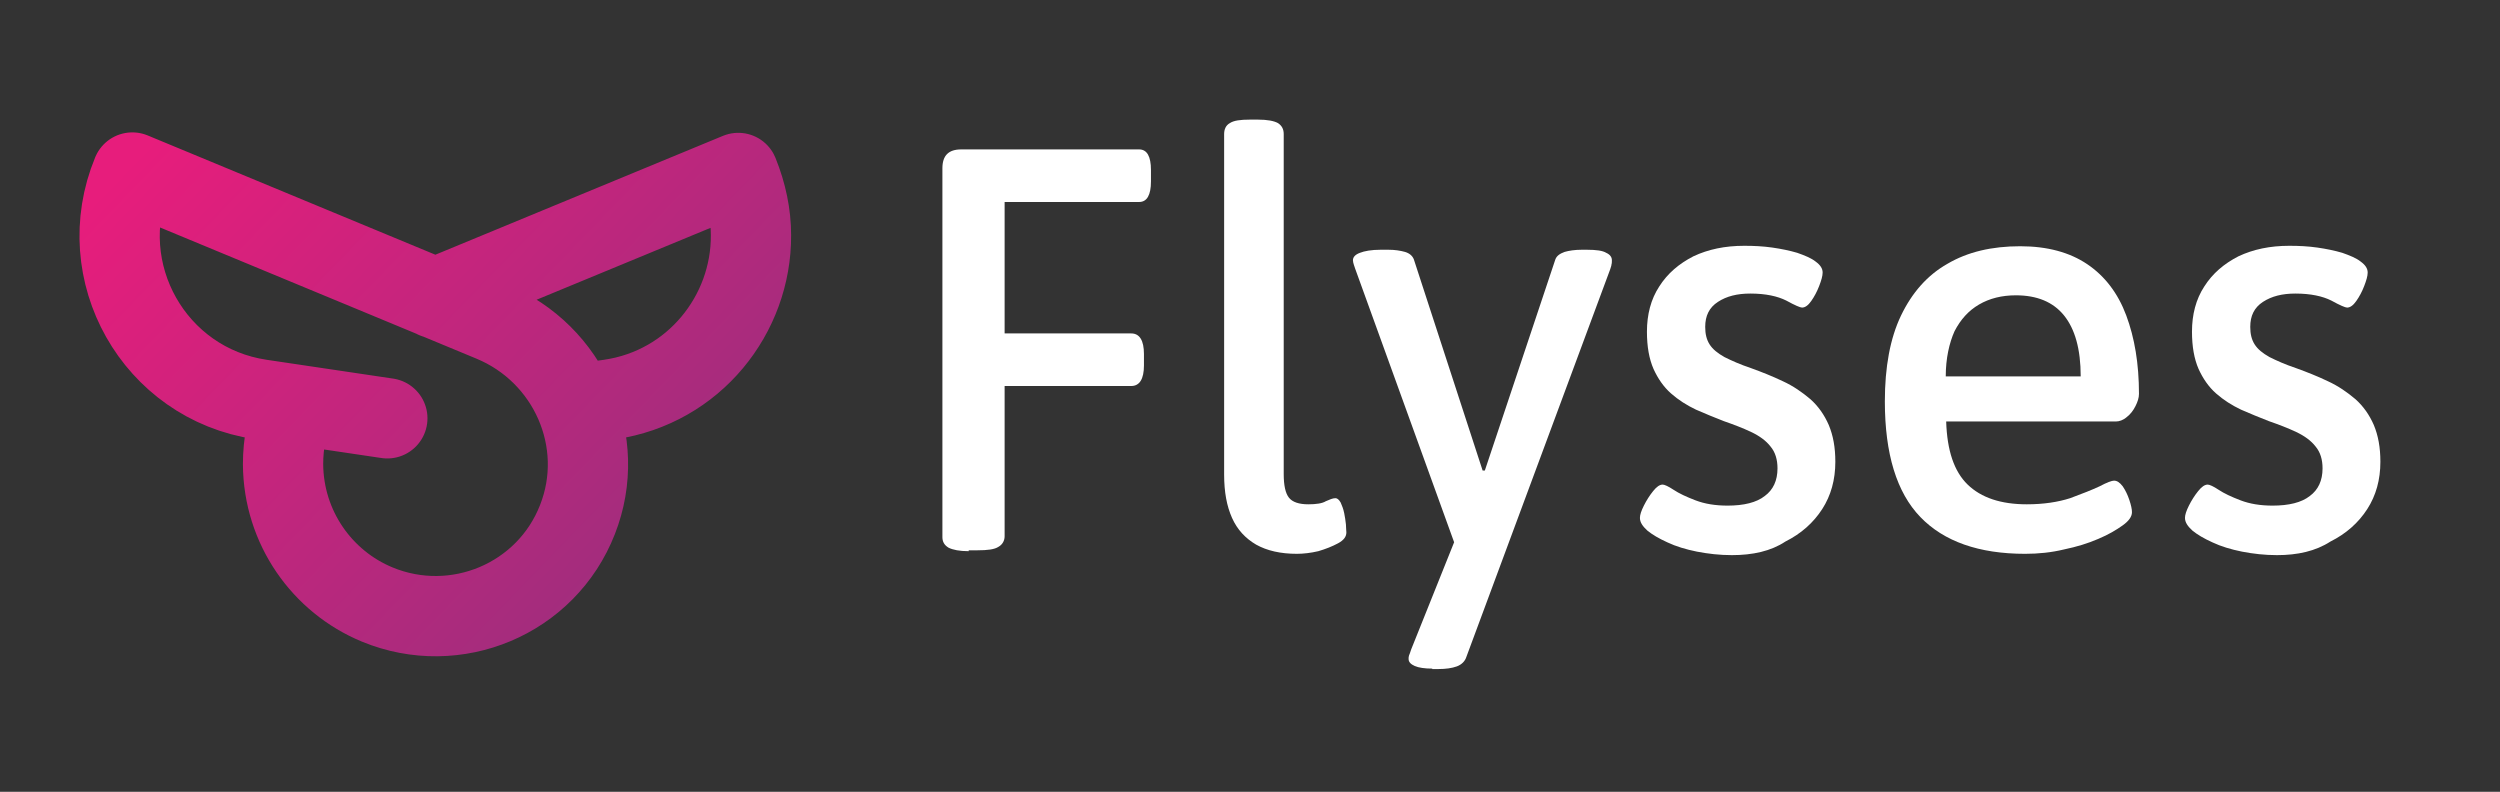 <svg width="401" height="127" viewBox="0 0 401 127" fill="none" xmlns="http://www.w3.org/2000/svg">
<rect x="0" y="0" width="401" height="127" fill="#333333" stroke="none"/>
<path d="M69.788 47.842L118.42 27.742C119.756 31.045 120.458 34.419 120.458 37.722C120.529 50.442 111.322 62.108 97.829 64.076L92.418 64.849H92.347M47.299 64.919C46.034 67.871 45.402 71.104 45.402 74.477C45.472 84.597 51.657 93.311 60.511 96.966C73.091 102.166 87.639 96.123 92.628 83.332C97.548 70.823 91.293 56.697 78.854 51.566L21.226 27.672C14.62 43.625 24.74 61.546 41.818 64.076L62.128 67.098" stroke="url(#paint0_linear_2304_500153)" stroke-width="12.876" stroke-miterlimit="10" stroke-linecap="round" stroke-linejoin="round"/>
<path d="M155.379 88.41C153.903 88.41 152.849 88.199 152.146 87.848C151.443 87.426 151.162 86.864 151.162 86.161V26.987C151.162 24.949 152.146 23.965 154.184 23.965H182.717C183.982 23.965 184.614 25.09 184.614 27.268V29.096C184.614 31.274 183.982 32.399 182.717 32.399H161.141V53.482H181.452C182.787 53.482 183.49 54.606 183.49 56.785V58.612C183.49 60.791 182.787 61.915 181.452 61.915H161.141V86.021C161.141 86.723 160.79 87.356 160.157 87.707C159.525 88.129 158.401 88.269 156.784 88.269H155.379V88.41Z" fill="white"/>
<path d="M208.017 88.832C205.416 88.832 203.238 88.34 201.481 87.356C199.794 86.372 198.459 84.967 197.616 83.069C196.772 81.172 196.351 78.923 196.351 76.112V21.506C196.351 20.733 196.632 20.1 197.264 19.749C197.897 19.327 198.951 19.186 200.497 19.186H201.762C203.308 19.186 204.362 19.397 204.995 19.749C205.627 20.17 205.908 20.733 205.908 21.506V76.041C205.908 77.868 206.189 79.133 206.752 79.836C207.314 80.539 208.368 80.891 209.844 80.891C211.109 80.891 212.093 80.75 212.655 80.398C213.288 80.117 213.779 79.907 214.201 79.907C214.482 79.907 214.763 80.117 215.044 80.609C215.255 81.101 215.466 81.593 215.607 82.296C215.747 82.928 215.818 83.561 215.888 84.123C215.888 84.686 215.958 85.107 215.958 85.388C215.958 86.091 215.536 86.653 214.623 87.145C213.709 87.637 212.655 88.059 211.46 88.41C210.266 88.691 209.071 88.832 208.017 88.832Z" fill="white"/>
<path d="M229.733 107.245C228.538 107.245 227.554 107.104 226.921 106.823C226.289 106.542 225.938 106.191 225.938 105.699C225.938 105.488 225.938 105.347 226.008 105.136C226.078 104.926 226.219 104.644 226.359 104.152L234.863 82.929L234.371 90.097L217.364 43.081C217.293 42.87 217.223 42.659 217.153 42.449C217.083 42.238 217.012 41.957 217.012 41.746C217.012 41.254 217.364 40.832 218.137 40.551C218.839 40.27 219.964 40.059 221.44 40.059H222.705C223.759 40.059 224.602 40.2 225.375 40.41C226.078 40.621 226.57 41.043 226.781 41.605L237.814 75.479H238.166L249.481 41.605C249.691 41.043 250.183 40.692 250.956 40.41C251.659 40.2 252.643 40.059 253.697 40.059H254.541C256.016 40.059 257.071 40.2 257.633 40.551C258.265 40.832 258.546 41.254 258.546 41.746C258.546 41.957 258.546 42.238 258.476 42.449C258.476 42.659 258.336 42.941 258.265 43.222L235.214 105.347C235.003 106.05 234.441 106.612 233.668 106.893C232.895 107.174 231.911 107.315 230.716 107.315H229.733V107.245Z" fill="white"/>
<path d="M277.803 89.043C275.835 89.043 274.008 88.832 272.18 88.48C270.423 88.129 268.807 87.637 267.472 87.005C266.066 86.372 265.012 85.74 264.239 85.107C263.466 84.404 263.044 83.772 263.044 83.069C263.044 82.577 263.255 81.945 263.677 81.101C264.098 80.258 264.59 79.485 265.153 78.782C265.715 78.079 266.207 77.728 266.699 77.728C266.98 77.728 267.612 78.009 268.456 78.571C269.299 79.133 270.494 79.696 271.969 80.258C273.445 80.82 275.132 81.101 277.1 81.101C279.7 81.101 281.738 80.609 283.073 79.555C284.409 78.571 285.111 77.095 285.111 75.128C285.111 73.722 284.76 72.527 283.987 71.614C283.284 70.7 282.23 69.927 280.895 69.295C279.559 68.662 278.084 68.1 276.467 67.538C274.991 66.975 273.516 66.343 272.04 65.71C270.564 65.008 269.229 64.164 268.034 63.11C266.839 62.056 265.926 60.721 265.223 59.175C264.52 57.558 264.169 55.59 264.169 53.201C264.169 50.46 264.801 48 266.136 45.962C267.472 43.854 269.299 42.308 271.618 41.113C274.008 39.989 276.678 39.426 279.77 39.426C281.316 39.426 282.792 39.497 284.268 39.708C285.744 39.919 287.079 40.2 288.274 40.551C289.469 40.973 290.523 41.394 291.226 41.956C291.999 42.519 292.35 43.081 292.35 43.714C292.35 44.276 292.139 44.978 291.788 45.892C291.436 46.806 291.015 47.579 290.523 48.282C290.031 48.984 289.539 49.336 289.047 49.336C288.766 49.336 287.923 48.984 286.517 48.211C285.111 47.508 283.214 47.087 280.754 47.087C278.646 47.087 276.959 47.508 275.554 48.422C274.148 49.336 273.516 50.671 273.516 52.428C273.516 53.552 273.726 54.466 274.218 55.239C274.71 56.012 275.483 56.645 276.608 57.277C277.732 57.839 279.138 58.472 280.824 59.034C282.581 59.666 284.338 60.369 285.955 61.142C287.641 61.915 289.047 62.899 290.382 64.024C291.647 65.148 292.631 66.554 293.334 68.17C294.037 69.857 294.388 71.754 294.388 74.073C294.388 76.955 293.685 79.485 292.28 81.663C290.874 83.842 288.906 85.599 286.376 86.864C284.057 88.41 281.106 89.043 277.803 89.043Z" fill="white"/>
<path d="M324.818 88.832C317.439 88.832 311.817 86.864 308.022 82.928C304.227 78.993 302.33 72.808 302.33 64.375C302.33 58.894 303.173 54.255 304.93 50.601C306.687 46.946 309.146 44.135 312.379 42.308C315.612 40.41 319.477 39.497 324.045 39.497C328.403 39.497 331.987 40.481 334.798 42.378C337.609 44.276 339.717 47.017 341.053 50.601C342.388 54.185 343.091 58.331 343.091 63.181C343.091 63.813 342.88 64.445 342.528 65.148C342.177 65.851 341.685 66.484 341.123 66.905C340.561 67.397 339.928 67.608 339.366 67.608H312.168C312.309 72.246 313.433 75.62 315.612 77.728C317.791 79.836 320.953 80.891 325.1 80.891C327.77 80.891 330.089 80.539 332.057 79.907C333.955 79.204 335.571 78.571 336.766 78.009C337.96 77.377 338.733 77.096 339.085 77.096C339.577 77.096 339.998 77.377 340.49 78.009C340.912 78.642 341.263 79.344 341.545 80.188C341.826 81.031 341.966 81.663 341.966 82.156C341.966 82.858 341.474 83.561 340.49 84.264C339.506 84.967 338.241 85.74 336.555 86.442C334.938 87.145 333.111 87.707 331.073 88.129C329.035 88.621 326.997 88.832 324.818 88.832ZM312.098 60.369H333.744C333.744 56.012 332.83 52.779 331.073 50.601C329.316 48.422 326.716 47.368 323.343 47.368C321.094 47.368 319.126 47.86 317.439 48.844C315.753 49.828 314.488 51.233 313.504 53.131C312.66 55.028 312.098 57.488 312.098 60.369Z" fill="white"/>
<path d="M365.228 89.043C363.26 89.043 361.433 88.832 359.606 88.48C357.849 88.129 356.233 87.637 354.897 87.005C353.492 86.372 352.438 85.74 351.665 85.107C350.892 84.404 350.47 83.772 350.47 83.069C350.47 82.577 350.681 81.945 351.102 81.101C351.524 80.258 352.016 79.485 352.578 78.782C353.14 78.079 353.632 77.728 354.124 77.728C354.405 77.728 355.038 78.009 355.881 78.571C356.725 79.133 357.919 79.696 359.395 80.258C360.871 80.82 362.558 81.101 364.525 81.101C367.126 81.101 369.164 80.609 370.499 79.555C371.834 78.571 372.537 77.095 372.537 75.128C372.537 73.722 372.186 72.527 371.413 71.614C370.71 70.7 369.656 69.927 368.32 69.295C366.985 68.662 365.509 68.1 363.893 67.538C362.417 66.975 360.941 66.343 359.465 65.71C357.99 65.008 356.654 64.164 355.46 63.11C354.265 62.056 353.351 60.721 352.648 59.175C351.946 57.558 351.594 55.59 351.594 53.201C351.594 50.46 352.227 48 353.562 45.962C354.897 43.854 356.725 42.308 359.044 41.113C361.433 39.989 364.104 39.426 367.196 39.426C368.742 39.426 370.218 39.497 371.694 39.708C373.17 39.919 374.505 40.2 375.7 40.551C376.894 40.973 377.948 41.394 378.651 41.956C379.424 42.519 379.776 43.081 379.776 43.714C379.776 44.276 379.565 44.978 379.213 45.892C378.862 46.806 378.44 47.579 377.948 48.282C377.457 48.984 376.965 49.336 376.473 49.336C376.192 49.336 375.348 48.984 373.943 48.211C372.537 47.508 370.64 47.087 368.18 47.087C366.072 47.087 364.385 47.508 362.979 48.422C361.574 49.336 360.941 50.671 360.941 52.428C360.941 53.552 361.152 54.466 361.644 55.239C362.136 56.012 362.909 56.645 364.033 57.277C365.158 57.839 366.563 58.472 368.25 59.034C370.007 59.666 371.764 60.369 373.38 61.142C375.067 61.915 376.473 62.899 377.808 64.024C379.073 65.148 380.057 66.554 380.76 68.17C381.462 69.857 381.814 71.754 381.814 74.073C381.814 76.955 381.111 79.485 379.705 81.663C378.3 83.842 376.332 85.599 373.802 86.864C371.413 88.41 368.531 89.043 365.228 89.043Z" fill="white"/>
<defs>
<linearGradient id="paint0_linear_2304_500153" x1="20.162" y1="26.883" x2="120.973" y2="124.333" gradientUnits="userSpaceOnUse">
<stop stop-color="#E71D7C"/>
<stop offset="1" stop-color="#88337E"/>
</linearGradient>
</defs>
</svg>
